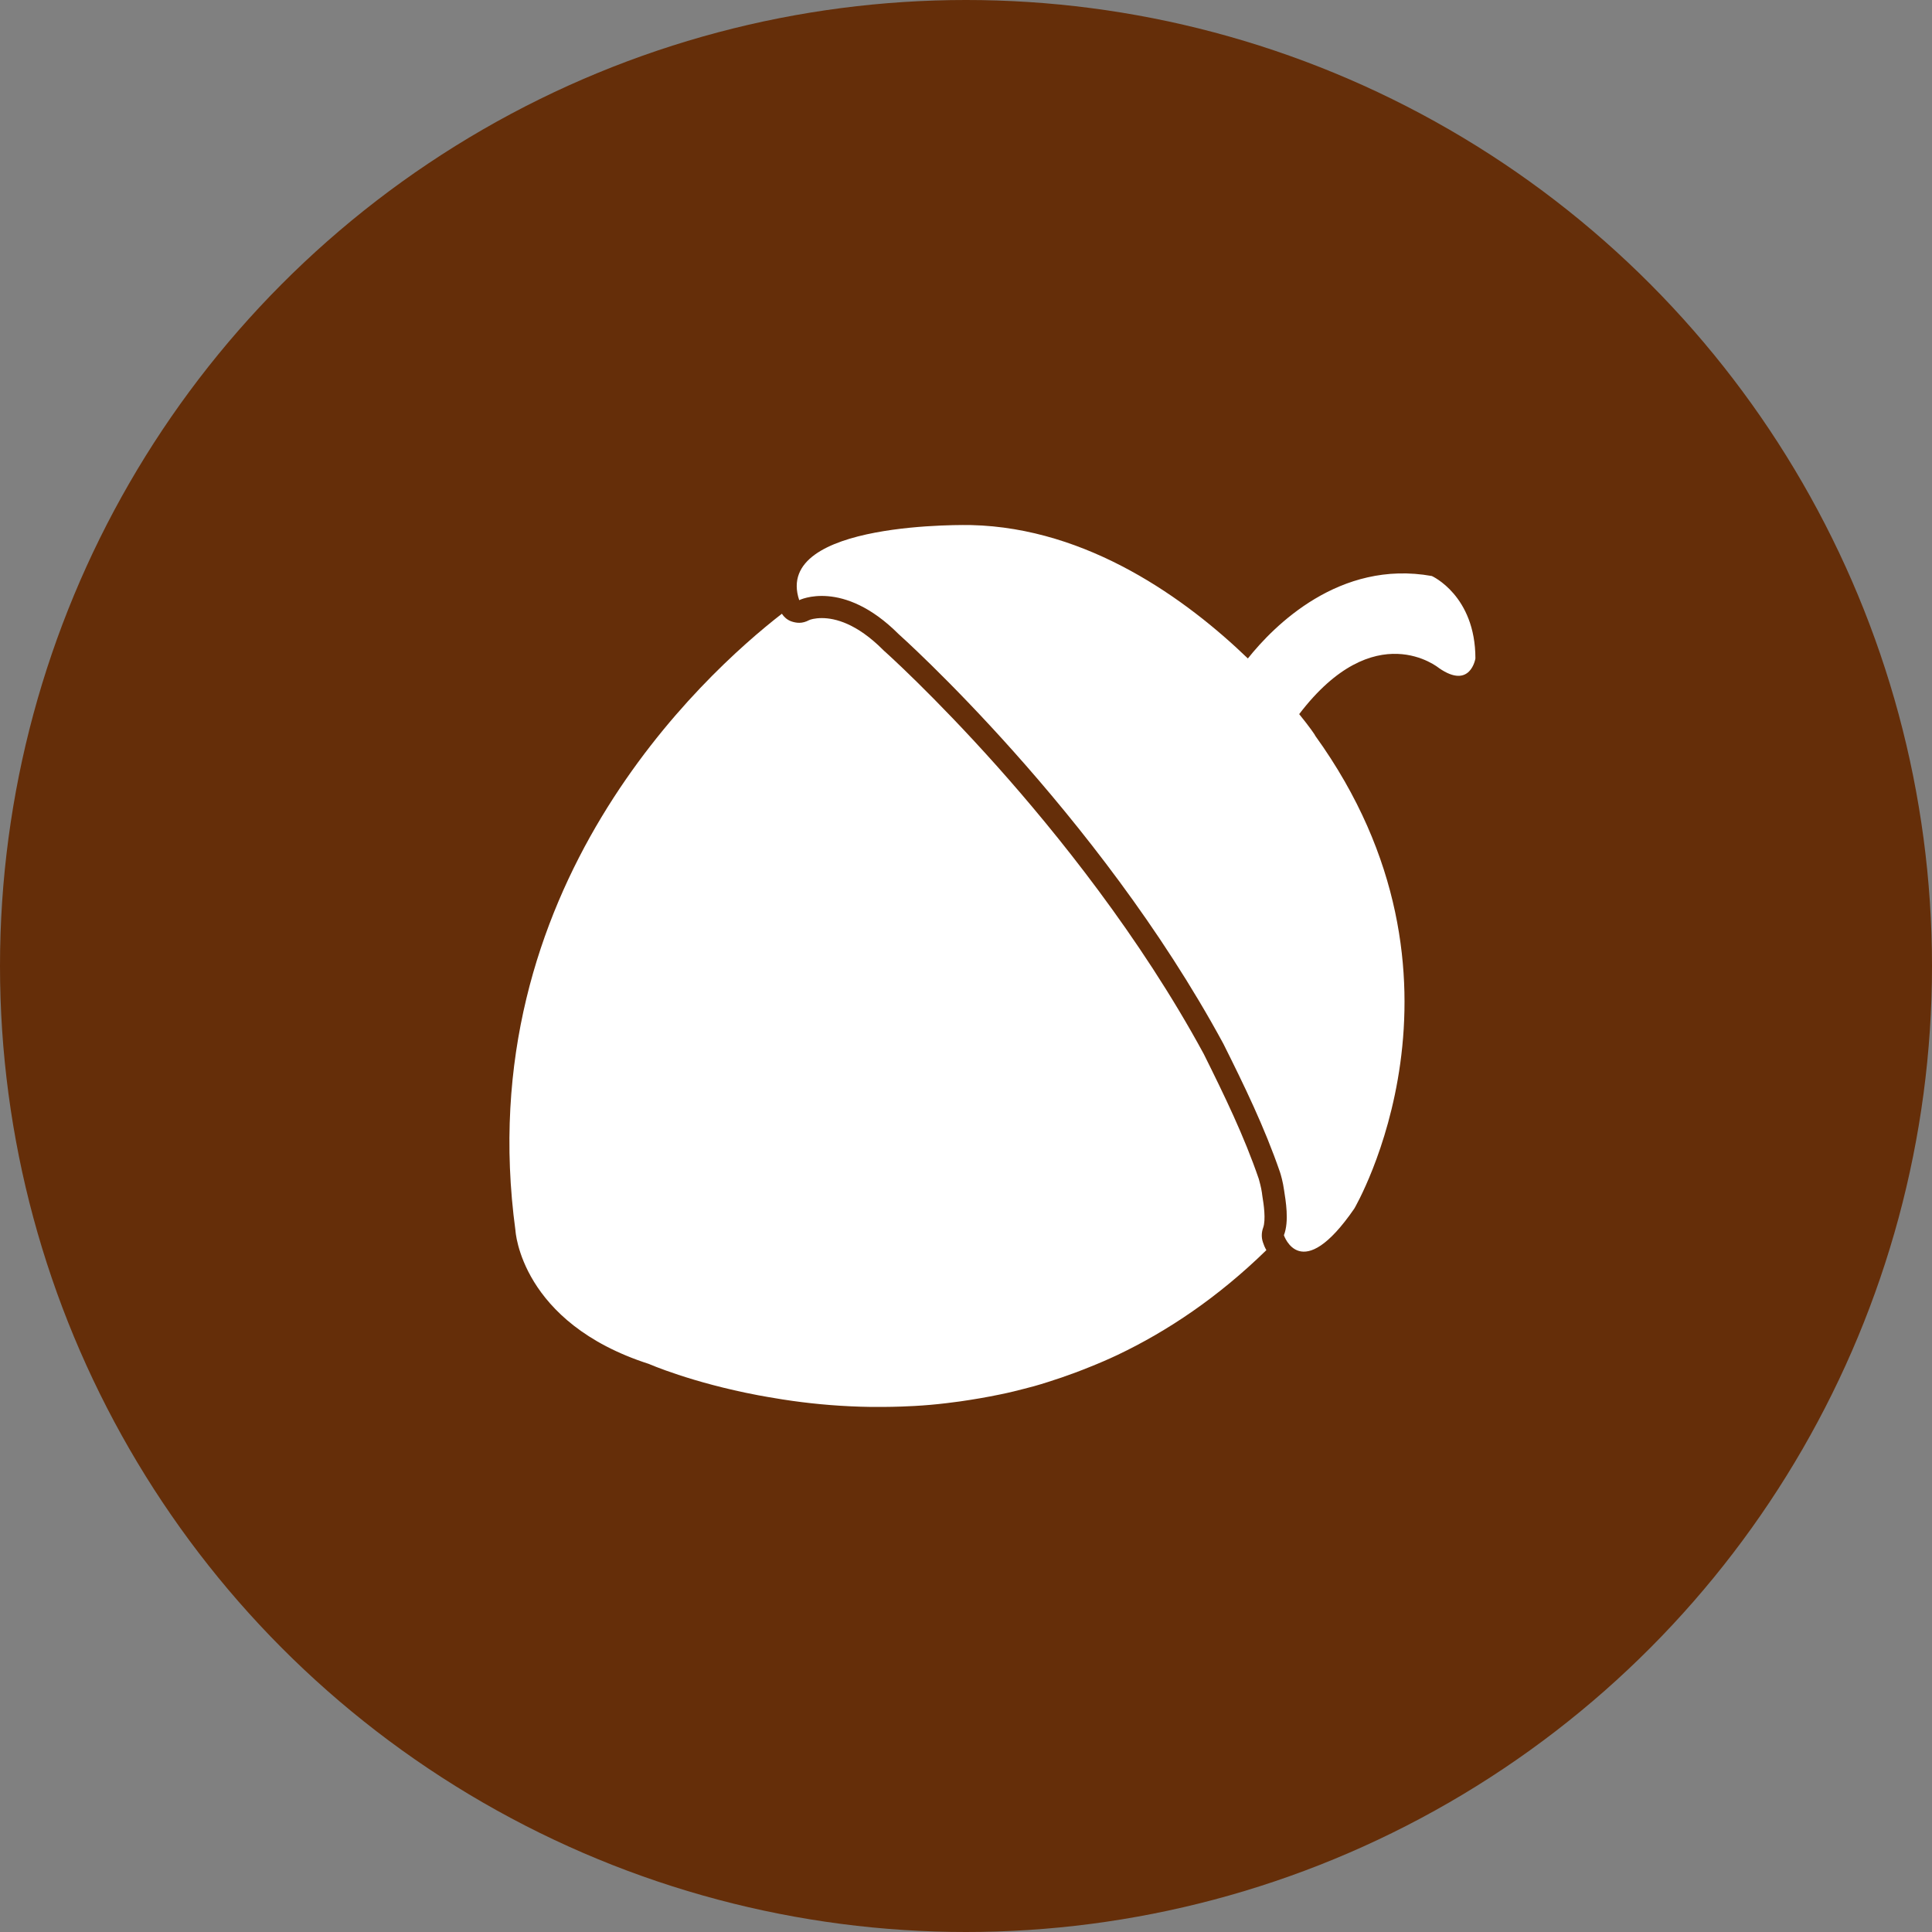 <svg xmlns="http://www.w3.org/2000/svg" viewBox="0 0 1024 1024" style="enable-background:new 0 0 1024 1024" xml:space="preserve">
   <rect x="0" y="0" width="1024" height="1024" fill="#808080" stroke="none"/>
   <style>
      .st1{fill:#fff}
   </style>
   <g id="Icon">
      <circle cx="512" cy="512" r="512" style="fill:#652e09"/>
      <g id="Logo">
         <path class="st1" d="M669.5 650.7c1.5-4.1.3-12.5-.4-16.6-.1-.5-.1-1-.2-1.4v-.2c-.5-3.5-1.4-6.4-1.7-7.6-7.8-22.8-18.3-44.4-29.2-66.3-33.9-62.5-78.1-117.2-109.2-152.1-33.9-38-60-61.4-60.3-61.6l-.5-.5c-13.9-13.9-25.3-16.8-32.4-16.8-3.8 0-6.3.8-6.8 1.1-1.7.9-3.4 1.4-5.2 1.4-1.4 0-2.9-.3-4.3-.8-2.1-.8-3.7-2.2-4.9-4-41.9 32.5-165.8 145.7-141.2 326.9 0 0 2.6 48.8 70.7 70.7 0 0 22.5 9.9 57.9 16.6 1.6.3 3.3.6 5 .9 2.6.4 5.2.9 7.8 1.3 1.8.3 3.6.5 5.4.8 12.8 1.8 26.8 3 41.7 3.2h6.4c3.2 0 6.5-.1 9.8-.2 2.2-.1 4.4-.2 6.7-.3 5.6-.3 11.3-.8 17.1-1.5 2.3-.3 4.6-.6 7-.9 7-1 14.1-2.2 21.3-3.7 2.4-.5 4.8-1 7.2-1.6 3.6-.9 7.2-1.8 10.9-2.8 2.4-.7 4.9-1.4 7.3-2.2 2.4-.8 4.9-1.6 7.3-2.4 4.9-1.7 9.8-3.5 14.7-5.5 1.2-.5 2.5-1 3.7-1.5 2.5-1 4.9-2.1 7.4-3.2 1.2-.6 2.5-1.1 3.7-1.7 26.7-12.7 53.5-30.7 79-55.6-.8-1.4-1.4-2.8-1.8-4.1-.9-2.6-.8-5.3.1-7.8z"/>
         <path class="st1" d="M758.9 305.3c-49-8.8-83.8 26.5-97.5 43.7-32.5-31.3-84.6-69.2-146.6-70.7 0 0-105.4-2.6-91.2 39.8 0 0 23.1-11.6 52.7 18 0 0 105.3 93.8 172.1 217.1 11 22 21.8 44.2 30 68 .5 1.5 1.6 5.3 2.2 9.7.8 5.3 2.8 16.3-.1 23.8 0 0 9 27 37.3-14.1 0 0 71.9-122.1-20.6-250.5 0-.3-3-4.7-8.6-11.6 40.1-52.6 74.1-24.4 74.1-24.4 16.7 11.6 19.3-5.1 19.3-5.1 0-33.4-23.1-43.7-23.1-43.7z"/>
      </g>
   </g>
</svg>
